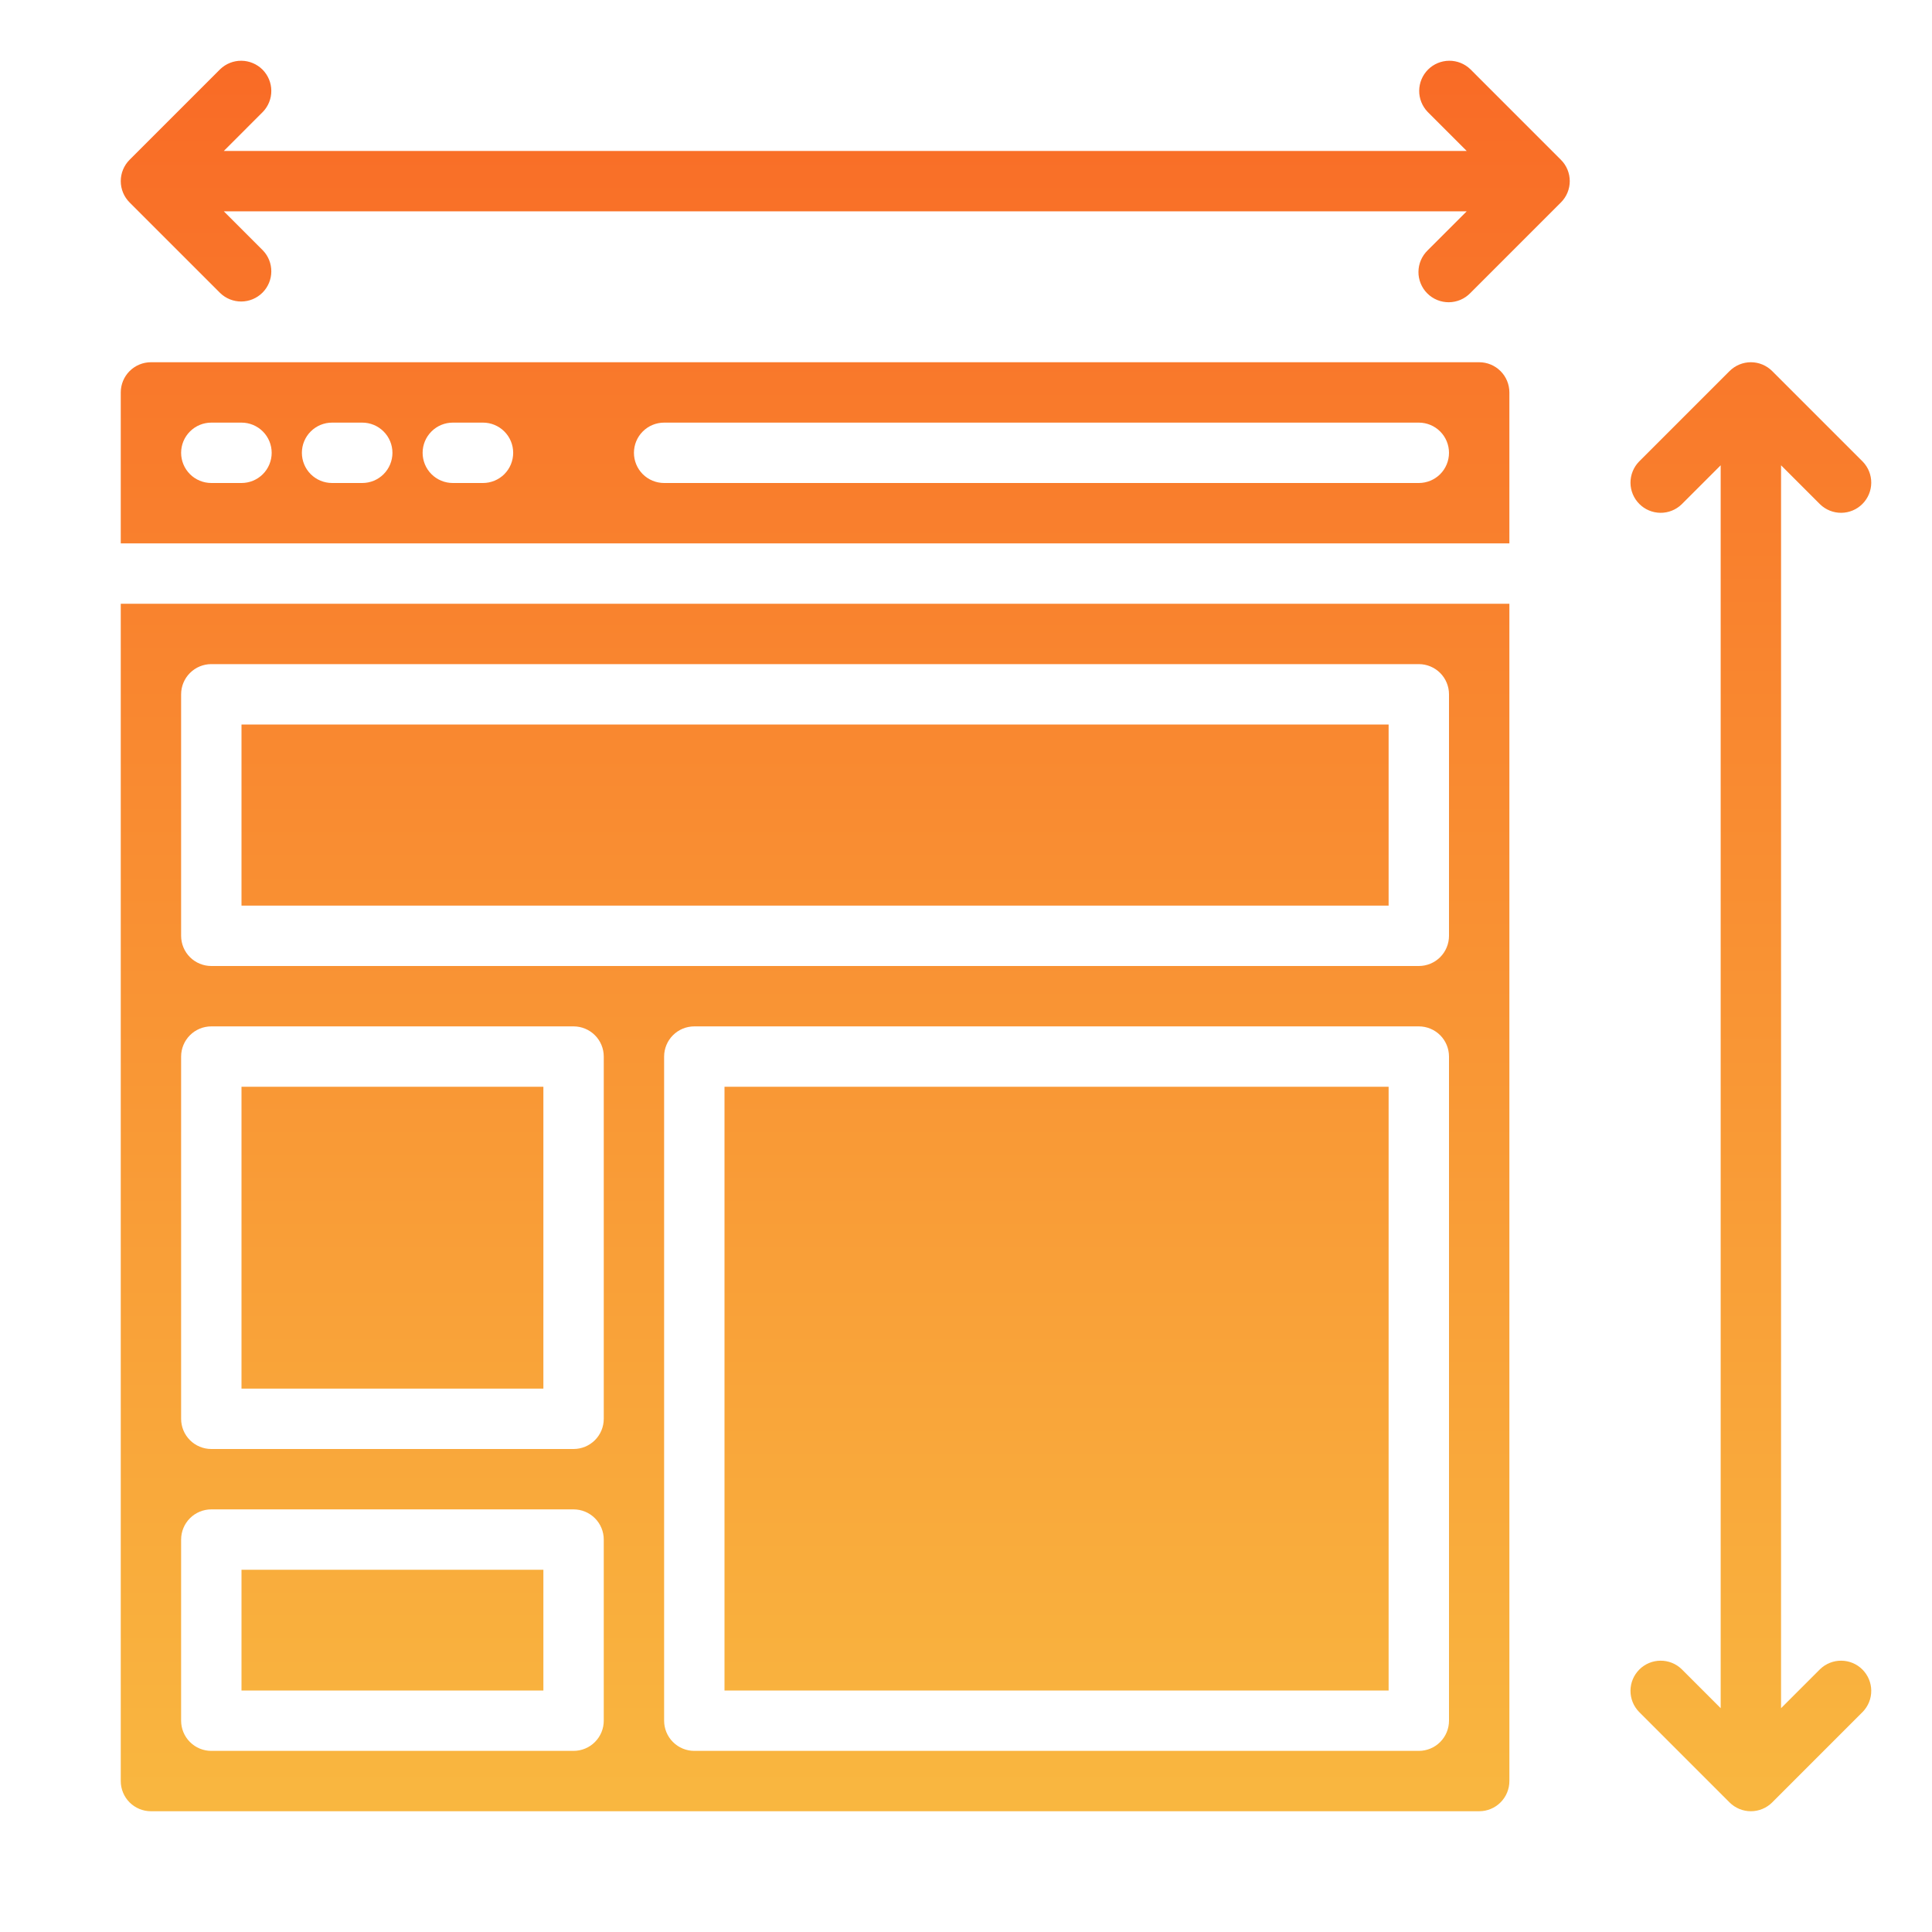 <svg width="79" height="79" viewBox="0 0 79 79" fill="none" xmlns="http://www.w3.org/2000/svg">
<path fill-rule="evenodd" clip-rule="evenodd" d="M60.123 2.83L63.826 6.534C64.058 6.765 64.188 7.079 64.188 7.406C64.188 7.734 64.058 8.047 63.826 8.279L60.123 11.982C60.009 12.1 59.873 12.194 59.722 12.259C59.572 12.323 59.41 12.357 59.246 12.359C59.082 12.36 58.919 12.329 58.768 12.267C58.616 12.205 58.478 12.113 58.362 11.997C58.246 11.881 58.155 11.744 58.093 11.592C58.031 11.44 57.999 11.278 58.001 11.114C58.002 10.95 58.036 10.788 58.101 10.637C58.166 10.487 58.26 10.351 58.377 10.237L59.974 8.641H9.152L10.748 10.237C10.973 10.469 11.097 10.781 11.094 11.105C11.092 11.428 10.962 11.738 10.733 11.967C10.504 12.196 10.194 12.326 9.871 12.329C9.547 12.331 9.235 12.207 9.003 11.982L5.299 8.279C5.068 8.047 4.938 7.734 4.938 7.406C4.938 7.079 5.068 6.765 5.299 6.534L9.003 2.83C9.235 2.606 9.547 2.481 9.871 2.484C10.194 2.487 10.504 2.617 10.733 2.845C10.962 3.074 11.092 3.384 11.094 3.708C11.097 4.031 10.973 4.343 10.748 4.576L9.152 6.172H59.974L58.377 4.576C58.153 4.343 58.028 4.031 58.031 3.708C58.034 3.384 58.164 3.074 58.393 2.845C58.621 2.617 58.931 2.487 59.255 2.484C59.578 2.481 59.89 2.606 60.123 2.83ZM72.828 69.848L74.424 68.252C74.657 68.027 74.969 67.903 75.292 67.906C75.616 67.908 75.926 68.038 76.154 68.267C76.383 68.496 76.513 68.805 76.516 69.129C76.519 69.453 76.394 69.765 76.169 69.997L72.466 73.701C72.235 73.932 71.921 74.062 71.594 74.062C71.266 74.062 70.953 73.932 70.721 73.701L67.018 69.997C66.793 69.765 66.669 69.453 66.671 69.129C66.674 68.805 66.804 68.496 67.033 68.267C67.262 68.038 67.571 67.908 67.895 67.906C68.219 67.903 68.531 68.027 68.763 68.252L70.359 69.848V19.026L68.763 20.622C68.531 20.847 68.219 20.972 67.895 20.969C67.571 20.966 67.262 20.836 67.033 20.607C66.804 20.378 66.674 20.069 66.671 19.745C66.669 19.422 66.793 19.11 67.018 18.877L70.721 15.174C70.953 14.943 71.266 14.812 71.594 14.812C71.921 14.812 72.235 14.943 72.466 15.174L76.169 18.877C76.394 19.11 76.519 19.422 76.516 19.745C76.513 20.069 76.383 20.378 76.154 20.607C75.926 20.836 75.616 20.966 75.292 20.969C74.969 20.972 74.657 20.847 74.424 20.622L72.828 19.026V69.848ZM4.938 22.219H61.719V16.047C61.719 15.72 61.589 15.405 61.357 15.174C61.126 14.943 60.812 14.812 60.484 14.812H6.172C5.845 14.812 5.531 14.943 5.299 15.174C5.068 15.405 4.938 15.72 4.938 16.047V22.219ZM27.156 17.281H58.016C58.343 17.281 58.657 17.411 58.889 17.643C59.12 17.874 59.25 18.188 59.25 18.516C59.25 18.843 59.12 19.157 58.889 19.389C58.657 19.62 58.343 19.75 58.016 19.75H27.156C26.829 19.75 26.515 19.62 26.283 19.389C26.052 19.157 25.922 18.843 25.922 18.516C25.922 18.188 26.052 17.874 26.283 17.643C26.515 17.411 26.829 17.281 27.156 17.281ZM18.516 17.281H19.75C20.077 17.281 20.391 17.411 20.623 17.643C20.854 17.874 20.984 18.188 20.984 18.516C20.984 18.843 20.854 19.157 20.623 19.389C20.391 19.62 20.077 19.75 19.75 19.75H18.516C18.188 19.75 17.874 19.62 17.643 19.389C17.411 19.157 17.281 18.843 17.281 18.516C17.281 18.188 17.411 17.874 17.643 17.643C17.874 17.411 18.188 17.281 18.516 17.281ZM13.578 17.281H14.812C15.14 17.281 15.454 17.411 15.685 17.643C15.917 17.874 16.047 18.188 16.047 18.516C16.047 18.843 15.917 19.157 15.685 19.389C15.454 19.62 15.14 19.75 14.812 19.75H13.578C13.251 19.75 12.937 19.62 12.705 19.389C12.474 19.157 12.344 18.843 12.344 18.516C12.344 18.188 12.474 17.874 12.705 17.643C12.937 17.411 13.251 17.281 13.578 17.281ZM8.641 17.281H9.875C10.202 17.281 10.516 17.411 10.748 17.643C10.979 17.874 11.109 18.188 11.109 18.516C11.109 18.843 10.979 19.157 10.748 19.389C10.516 19.62 10.202 19.75 9.875 19.75H8.641C8.313 19.75 7.999 19.62 7.768 19.389C7.536 19.157 7.406 18.843 7.406 18.516C7.406 18.188 7.536 17.874 7.768 17.643C7.999 17.411 8.313 17.281 8.641 17.281ZM22.219 56.781V44.438H9.875V56.781H22.219ZM9.875 29.625H56.781V37.031H9.875V29.625ZM60.484 74.062H6.172C5.845 74.062 5.531 73.932 5.299 73.701C5.068 73.469 4.938 73.156 4.938 72.828V24.688H61.719V72.828C61.719 73.156 61.589 73.469 61.357 73.701C61.126 73.932 60.812 74.062 60.484 74.062ZM58.889 71.232C59.12 71.001 59.25 70.687 59.25 70.359V43.203C59.25 42.876 59.12 42.562 58.889 42.33C58.657 42.099 58.343 41.969 58.016 41.969H28.391C28.063 41.969 27.749 42.099 27.518 42.33C27.286 42.562 27.156 42.876 27.156 43.203V70.359C27.156 70.687 27.286 71.001 27.518 71.232C27.749 71.464 28.063 71.594 28.391 71.594H58.016C58.343 71.594 58.657 71.464 58.889 71.232ZM7.768 27.518C7.536 27.749 7.406 28.063 7.406 28.391V38.266C7.406 38.593 7.536 38.907 7.768 39.139C7.999 39.37 8.313 39.5 8.641 39.5H58.016C58.343 39.5 58.657 39.37 58.889 39.139C59.12 38.907 59.25 38.593 59.25 38.266V28.391C59.25 28.063 59.12 27.749 58.889 27.518C58.657 27.286 58.343 27.156 58.016 27.156H8.641C8.313 27.156 7.999 27.286 7.768 27.518ZM7.768 42.33C7.536 42.562 7.406 42.876 7.406 43.203V58.016C7.406 58.343 7.536 58.657 7.768 58.889C7.999 59.12 8.313 59.25 8.641 59.25H23.453C23.78 59.25 24.095 59.12 24.326 58.889C24.558 58.657 24.688 58.343 24.688 58.016V43.203C24.688 42.876 24.558 42.562 24.326 42.33C24.095 42.099 23.78 41.969 23.453 41.969H8.641C8.313 41.969 7.999 42.099 7.768 42.33ZM7.768 62.08C7.536 62.312 7.406 62.626 7.406 62.953V70.359C7.406 70.687 7.536 71.001 7.768 71.232C7.999 71.464 8.313 71.594 8.641 71.594H23.453C23.78 71.594 24.095 71.464 24.326 71.232C24.558 71.001 24.688 70.687 24.688 70.359V62.953C24.688 62.626 24.558 62.312 24.326 62.08C24.095 61.849 23.78 61.719 23.453 61.719H8.641C8.313 61.719 7.999 61.849 7.768 62.08ZM22.219 64.188V69.125H9.875V64.188H22.219ZM56.781 44.438H29.625V69.125H56.781V44.438Z" fill="url(#paint0_linear_5_2376)"/>
<defs>
<linearGradient id="paint0_linear_5_2376" x1="40.727" y1="2.484" x2="40.727" y2="74.062" gradientUnits="userSpaceOnUse">
<stop stop-color="#F96B26"/>
<stop offset="1" stop-color="#F9B740"/>
</linearGradient>
</defs>
</svg>
